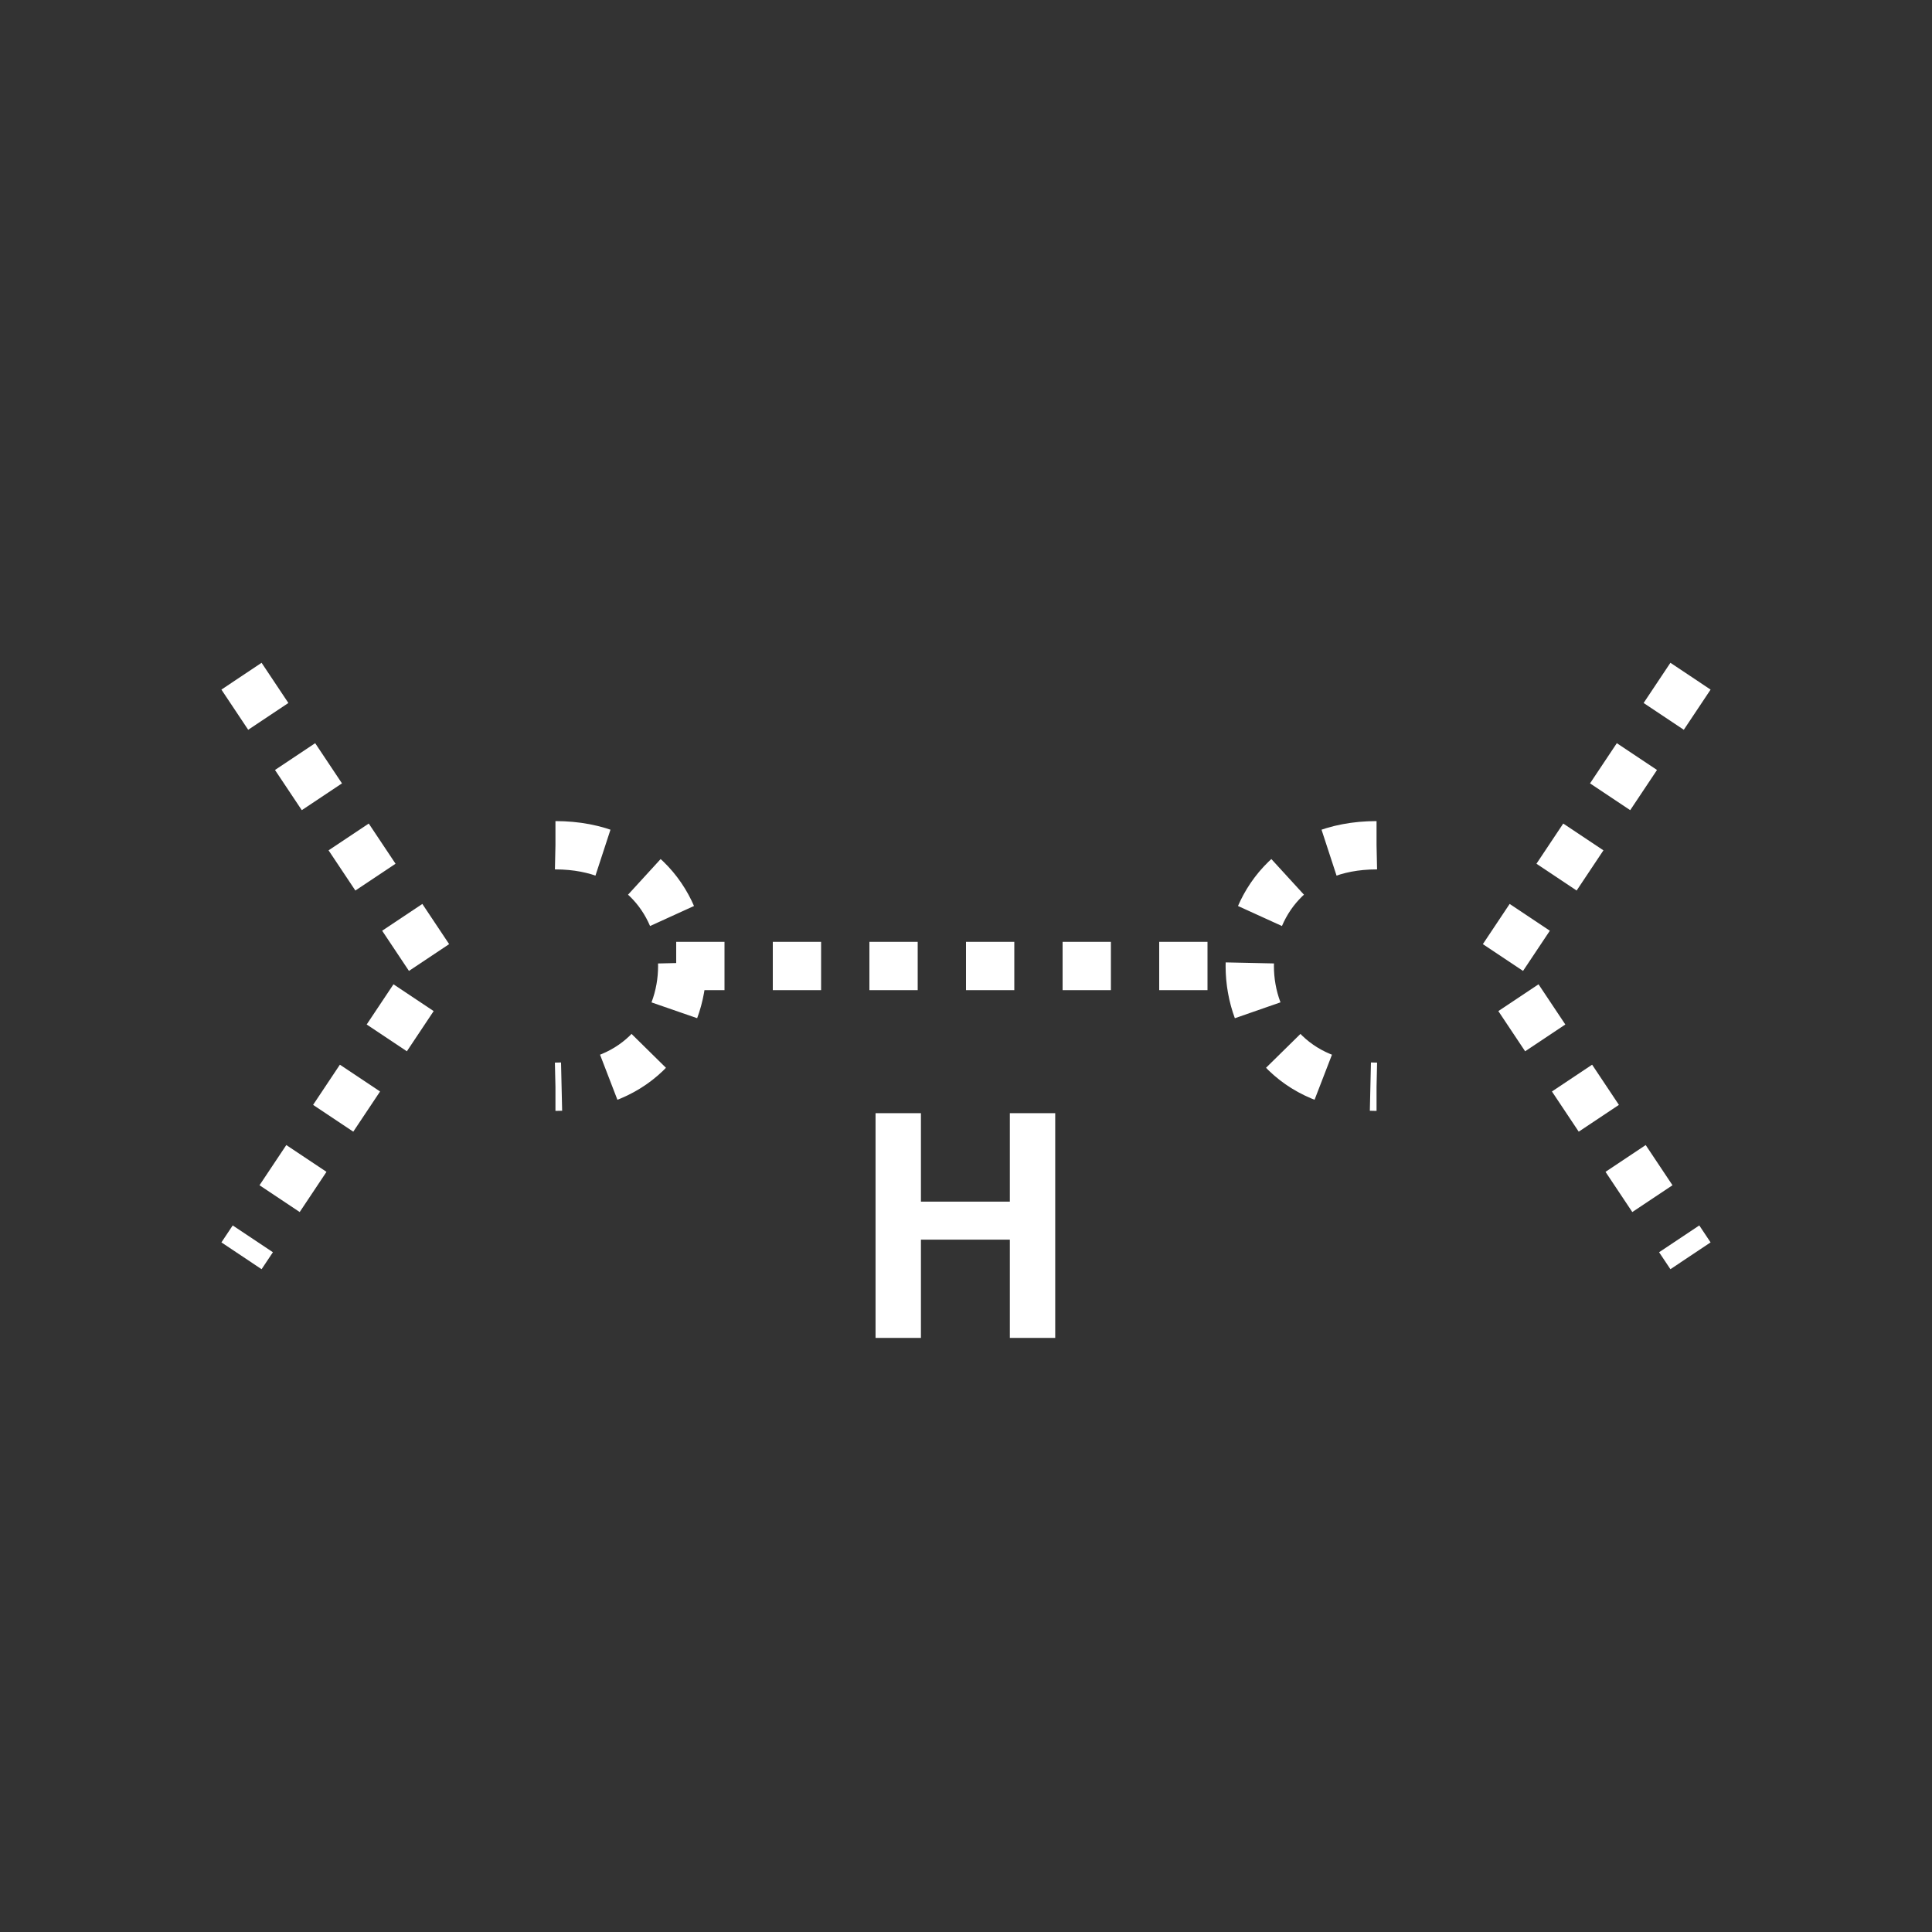 <svg xmlns="http://www.w3.org/2000/svg" xmlns:svg="http://www.w3.org/2000/svg" id="svg2" width="400" height="400" version="1.1" viewBox="0 0 400 400"><rect x="0" y="0" width="400" height="400" fill="#333333" stroke="none"/><line style="stroke:#fff;stroke-width:10;stroke-dasharray:10" id="line4" x1="140" x2="260" y1="200" y2="200"/><path style="fill:none;stroke:#fff;stroke-width:10;stroke-dasharray:10" id="path6" d="M285 175 C250 175 250 225 285 225"/><path style="fill:none;stroke:#fff;stroke-width:10;stroke-dasharray:10" id="path8" d="M115 175 C150 175 150 225 115 225"/><polyline style="fill:none;stroke:#fff;stroke-width:10;stroke-dasharray:10" id="polyline14" points="50 140 90 200 50 260"/><polyline style="fill:none;stroke:#fff;stroke-width:10;stroke-dasharray:10" id="polyline16" points="350 140 310 200 350 260"/><g id="g10" transform="translate(0,-30)" style="stroke:none"><g style="font-size:65px;font-weight:700;text-anchor:middle;fill:#fff;stroke:none;font-family:Arial" id="text12"><path style="font-size:65px;font-weight:700;text-anchor:middle;fill:#fff;stroke:none;font-family:Arial" id="path3000" d="m 181.274,307 0,-46.528 9.395,0 0,18.313 18.408,0 0,-18.313 9.395,0 0,46.528 -9.395,0 0,-20.344 -18.408,0 0,20.344 z"/></g></g></svg>